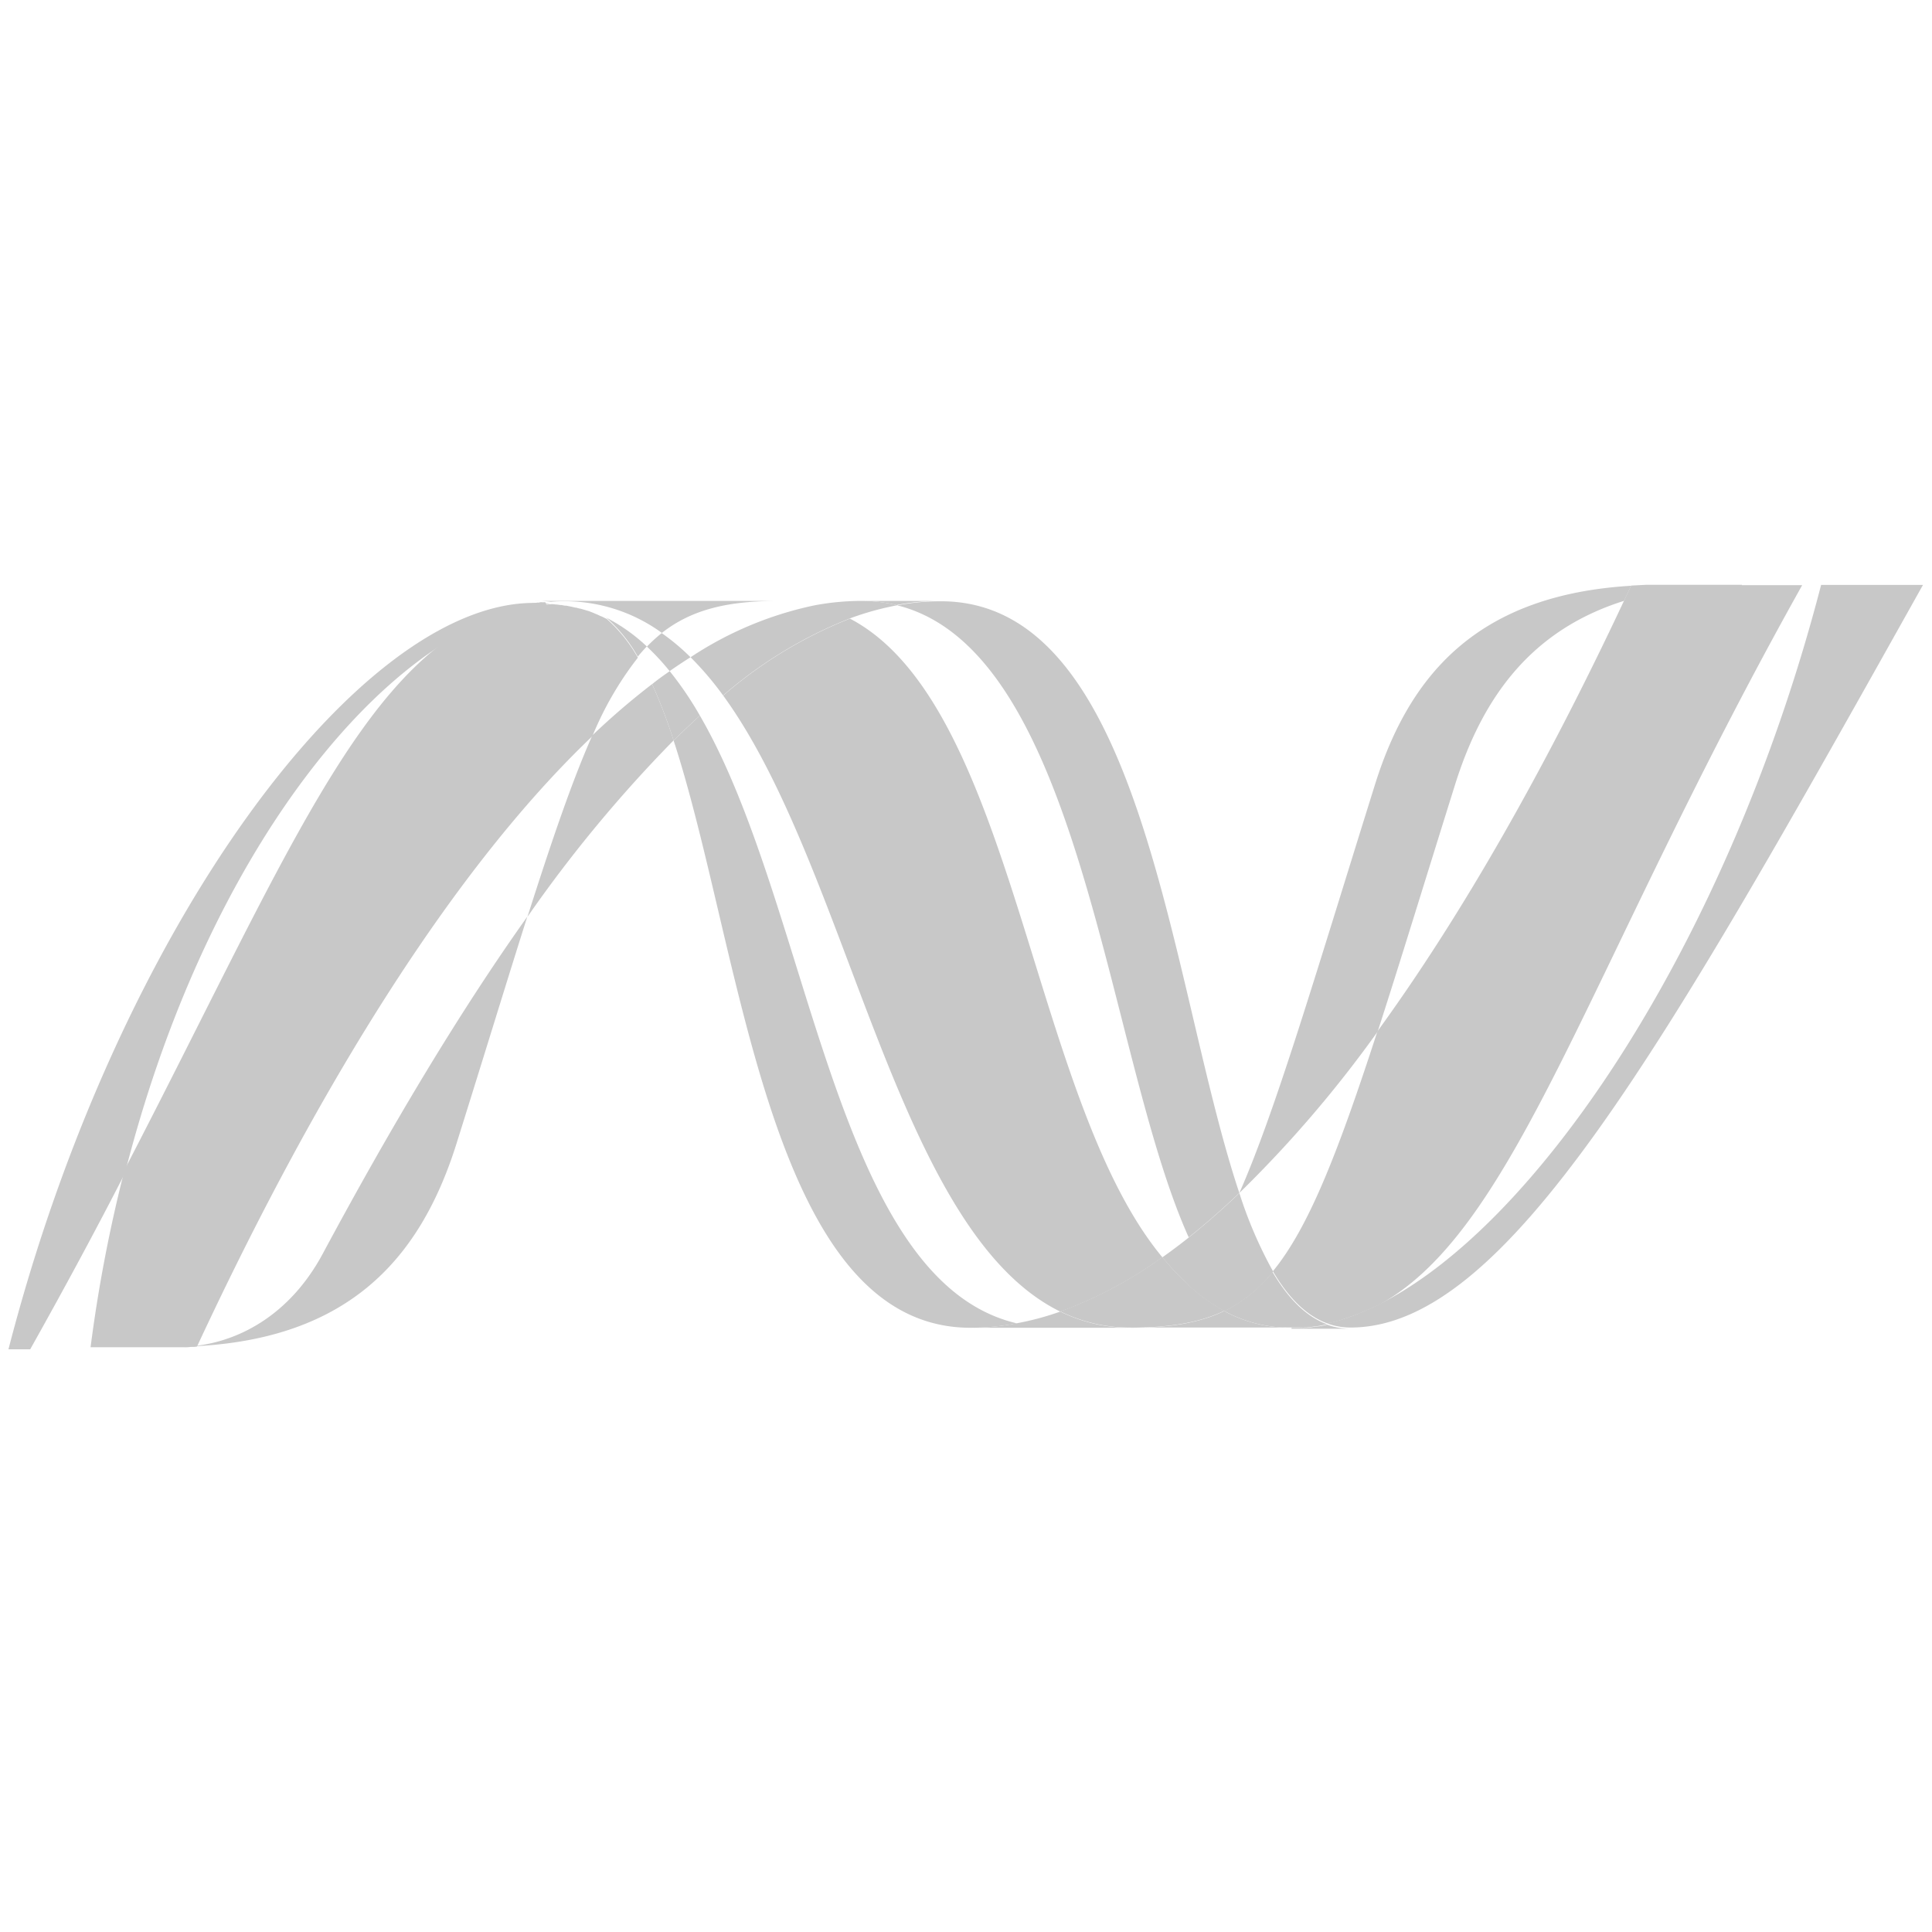 <svg id="Capa_1" data-name="Capa 1" xmlns="http://www.w3.org/2000/svg" viewBox="0 0 320 320"><defs><style>.cls-1{fill:#c8c8c8;}</style></defs><title>icon_net</title><path class="cls-1" d="M111.57,122.65c11.42,34.94,15.76,97.27,49.18,97.27h0a42.26,42.26,0,0,0,7.69-.73h0c-30.37-7.09-34-68.74-52.52-100.67h0q-2.16,2-4.35,4.13"/><path class="cls-1" d="M142.63,99.53a42.37,42.37,0,0,0-7.7.73,59,59,0,0,0-20.55,8.6,52.53,52.53,0,0,1,5.39,6.33,72.8,72.8,0,0,1,21-12.76,47.6,47.6,0,0,1,7.85-2.18,24.75,24.75,0,0,0-6-.72"/><path class="cls-1" d="M196.89,204.94c2.8-2.22,5.59-4.68,8.38-7.35-11.61-34.78-15.77-98-49.41-98a39.23,39.23,0,0,0-7.26.67c30.66,7.62,34.58,74.3,48.29,104.69"/><path class="cls-1" d="M148.6,100.25a24.27,24.27,0,0,0-6-.72h13.23a38.39,38.39,0,0,0-7.26.67"/><path class="cls-1" d="M196.31,212.32a47.55,47.55,0,0,1-3.79-4.11,69.55,69.55,0,0,1-16.91,9,26.49,26.49,0,0,0,6.3,2.15,26.94,26.94,0,0,0,5.37.53c6.28,0,11.26-.75,15.49-2.77a29.37,29.37,0,0,1-6.46-4.83"/><path class="cls-1" d="M119.77,115.19c21,28.83,28.58,88.7,55.84,102.05h0a69,69,0,0,0,16.91-9h0c-21.91-26.39-24.29-91.41-51.75-105.78h0a72.8,72.8,0,0,0-21,12.76"/><path class="cls-1" d="M98.11,121.8c-3.31,7.45-6.67,17.27-10.75,30.06a224.3,224.3,0,0,1,24.21-29.23,86.83,86.83,0,0,0-3.57-9.32,121.23,121.23,0,0,0-9.89,8.49"/><path class="cls-1" d="M110.93,111.16c-1,.7-2,1.4-2.92,2.16a84.1,84.1,0,0,1,3.56,9.33c1.46-1.44,2.91-2.81,4.35-4.13a56.39,56.39,0,0,0-5-7.36"/><path class="cls-1" d="M301.64,96.86c-15.52,59.87-47.95,108-75.15,120.09h-.05c-.5.23-1,.43-1.47.63l-.17.07c-.14.07-.28.1-.43.17l-.18.07-.68.24-.28.1-.34.11-.32.11-.29.1-.59.18c-.08,0-.16.05-.25.06l-.4.11a1.11,1.11,0,0,1-.26.07l-.42.12-.53.11a11,11,0,0,0,3.89.68c25.79,0,51.79-46.2,94.79-123H301.64Z"/><path class="cls-1" d="M81.76,102h.06l.43-.16h.2l.44-.16h0c.34-.1.67-.22,1-.35H84a3.06,3.06,0,0,1,.43-.13.66.66,0,0,1,.2-.06l.42-.13a.43.43,0,0,0,.16-.05l1.42-.36h.2a3.1,3.1,0,0,1,.42-.08l.19-.07.43-.07H88l.86-.16H89a.7.7,0,0,0,.4-.08c.13-.08.15,0,.23,0a2.32,2.32,0,0,0,.38-.06.41.41,0,0,0,.22,0l.92-.08c-.91-.09-1.83-.14-2.75-.14-29,0-69,53.87-87,123.63H5q8.65-15.42,15.69-29.15c12.56-49.38,38.27-83.08,61.1-92"/><path class="cls-1" d="M100.49,102.36a25,25,0,0,1,5.15,6.4c.48-.6,1-1.16,1.49-1.69a29.15,29.15,0,0,0-7-4.91,1.77,1.77,0,0,0,.31.15h.06"/><path class="cls-1" d="M32.62,222.91h0a1.08,1.08,0,0,0-.47.07h-.56a4.81,4.81,0,0,0-1,.07h-.1c26.79-.75,39-14.17,45.12-33.63,4.63-14.75,8.42-27.18,11.73-37.6-11.22,15.79-22.49,34.62-33.82,55.72C48.09,217.73,39.77,222,32.64,222.89"/><path class="cls-1" d="M90.32,99.75H90.1a2.29,2.29,0,0,1-.37,0h0a.45.45,0,0,0-.23,0h0a2.66,2.66,0,0,1-.39.07h0a.28.28,0,0,0-.18,0h0l-.86.15H88l-.42.09h0a.27.27,0,0,0-.21.06h0l-.42.09h0l-.2.05h0l-1.42.36h-.16l-.42.12h0a.23.23,0,0,0-.2.07h0l-.43.12H84c-.32.12-.64.25-1,.35h0l-.45.15h0l-.19.07h0l-.42.15h0a.35.35,0,0,1-.14.06h0c-22.14,8.74-34.68,41-61.15,92h0A243.34,243.34,0,0,0,15,223.15H30.59a5.88,5.88,0,0,0,1-.06h.57a3.55,3.55,0,0,0,.47-.06h0c20.7-44.45,43.13-79.82,65.49-101.1h0a55,55,0,0,1,7.53-13h0a24.92,24.92,0,0,0-5.15-6.41h0l-.31-.15h0l-.31-.16h0l-.32-.15h0c-.13,0-.23-.1-.36-.15h0l-.28-.13h0a6.14,6.14,0,0,1-.59-.25h0l-.25-.1h0l-.44-.17h0a.88.88,0,0,0-.23-.07h0L96.8,101h0l-.7-.2H96l-.58-.16h-.14c-.47-.13-1-.22-1.47-.32h-.15c-.21,0-.42-.08-.64-.1h0a.13.13,0,0,0-.12,0h0l-.76-.1H92a5.7,5.7,0,0,0-.58-.06h0l-.93.09"/><path class="cls-1" d="M210.87,210.58a24.07,24.07,0,0,1-6.52,5.71,16.87,16.87,0,0,1-1.58.85,22.65,22.65,0,0,0,8.29,2.62h0c.45.05.89.09,1.36.11h.08a3.53,3.53,0,0,1,.65,0h2.22a.53.53,0,0,0,.25,0,2,2,0,0,0,.49,0h.25a4.52,4.52,0,0,0,.53-.06h.16l.56-.09h.16a2.77,2.77,0,0,0,.64-.11h.1c.42-.09.85-.17,1.27-.28-3.5-1.28-6.44-4.31-9-8.63"/><path class="cls-1" d="M160.75,219.92a39.7,39.7,0,0,0,7.69-.75,46.85,46.85,0,0,0,7.17-1.93,26.49,26.49,0,0,0,6.3,2.15,26.94,26.94,0,0,0,5.37.53Z"/><path class="cls-1" d="M187.28,219.92c6.28,0,11.26-.75,15.49-2.77a22.65,22.65,0,0,0,8.29,2.62h0c.45,0,.89.09,1.36.11h.08a3.53,3.53,0,0,1,.65,0H187.28Z"/><path class="cls-1" d="M213.94,219.92h1.46a.53.53,0,0,0,.25,0,4,4,0,0,0,.49,0h.24a4.6,4.6,0,0,0,.52-.06h.17l.56-.09a.25.25,0,0,0,.17,0l.64-.1h.1c.42-.08.85-.16,1.27-.27h0a11,11,0,0,0,3.89.68h-9.8Z"/><path class="cls-1" d="M205.28,197.62h0q-4.2,4-8.37,7.34-2.19,1.74-4.38,3.29a50.82,50.82,0,0,0,3.79,4.11,29.3,29.3,0,0,0,6.47,4.82c.54-.26,1.06-.55,1.57-.85a23.61,23.61,0,0,0,6.52-5.71,70.82,70.82,0,0,1-5.6-13"/><path class="cls-1" d="M288.52,96.86H272.68l-2.51.13h0c-.39.83-.79,1.65-1.17,2.49h0c-13.11,27.92-26.88,52.12-40.86,71.35h0c-6.57,20.23-11.4,32.51-17.31,39.73h0c2.53,4.31,5.48,7.34,9,8.63h0a.38.38,0,0,0,.27-.07h.26a1.45,1.45,0,0,0,.44-.12h0l.26-.07h0l.39-.1h0a1,1,0,0,1,.25-.07h0l.58-.18h0l.29-.1h0l.32-.11h0l.34-.11h0l.28-.1h0c.22-.09.44-.15.68-.24h0c.06,0,.13-.06.19-.07h0c.14-.07.27-.1.42-.17h0a.64.64,0,0,1,.18-.06h0l1.47-.62h.05c.7-.31,1.42-.66,2.13-1h0c22.73-12.69,34.2-55.35,69.87-119.08h-10Z"/><path class="cls-1" d="M107.13,107.08a39.45,39.45,0,0,1,3.78,4.08c1.16-.81,2.31-1.58,3.46-2.3a36.49,36.49,0,0,0-4.77-4,25.16,25.16,0,0,0-2.47,2.26"/><path class="cls-1" d="M91.25,99.67c.72-.07,1.43-.09,2.16-.09a27.39,27.39,0,0,1,16.22,5.25c5-3.93,11-5.3,19.35-5.3H88.51a17.78,17.78,0,0,1,2.74.14"/><path class="cls-1" d="M228.18,170.87c3.59-11.08,7.7-24.54,12.81-40.86,4.6-14.7,12.75-25.69,28-30.49.4-.83.79-1.67,1.17-2.5-24.92,1.5-36.58,14.18-42.44,33-10.25,32.79-16.47,54-22.44,67.57a198.46,198.46,0,0,0,22.87-26.68"/></svg>